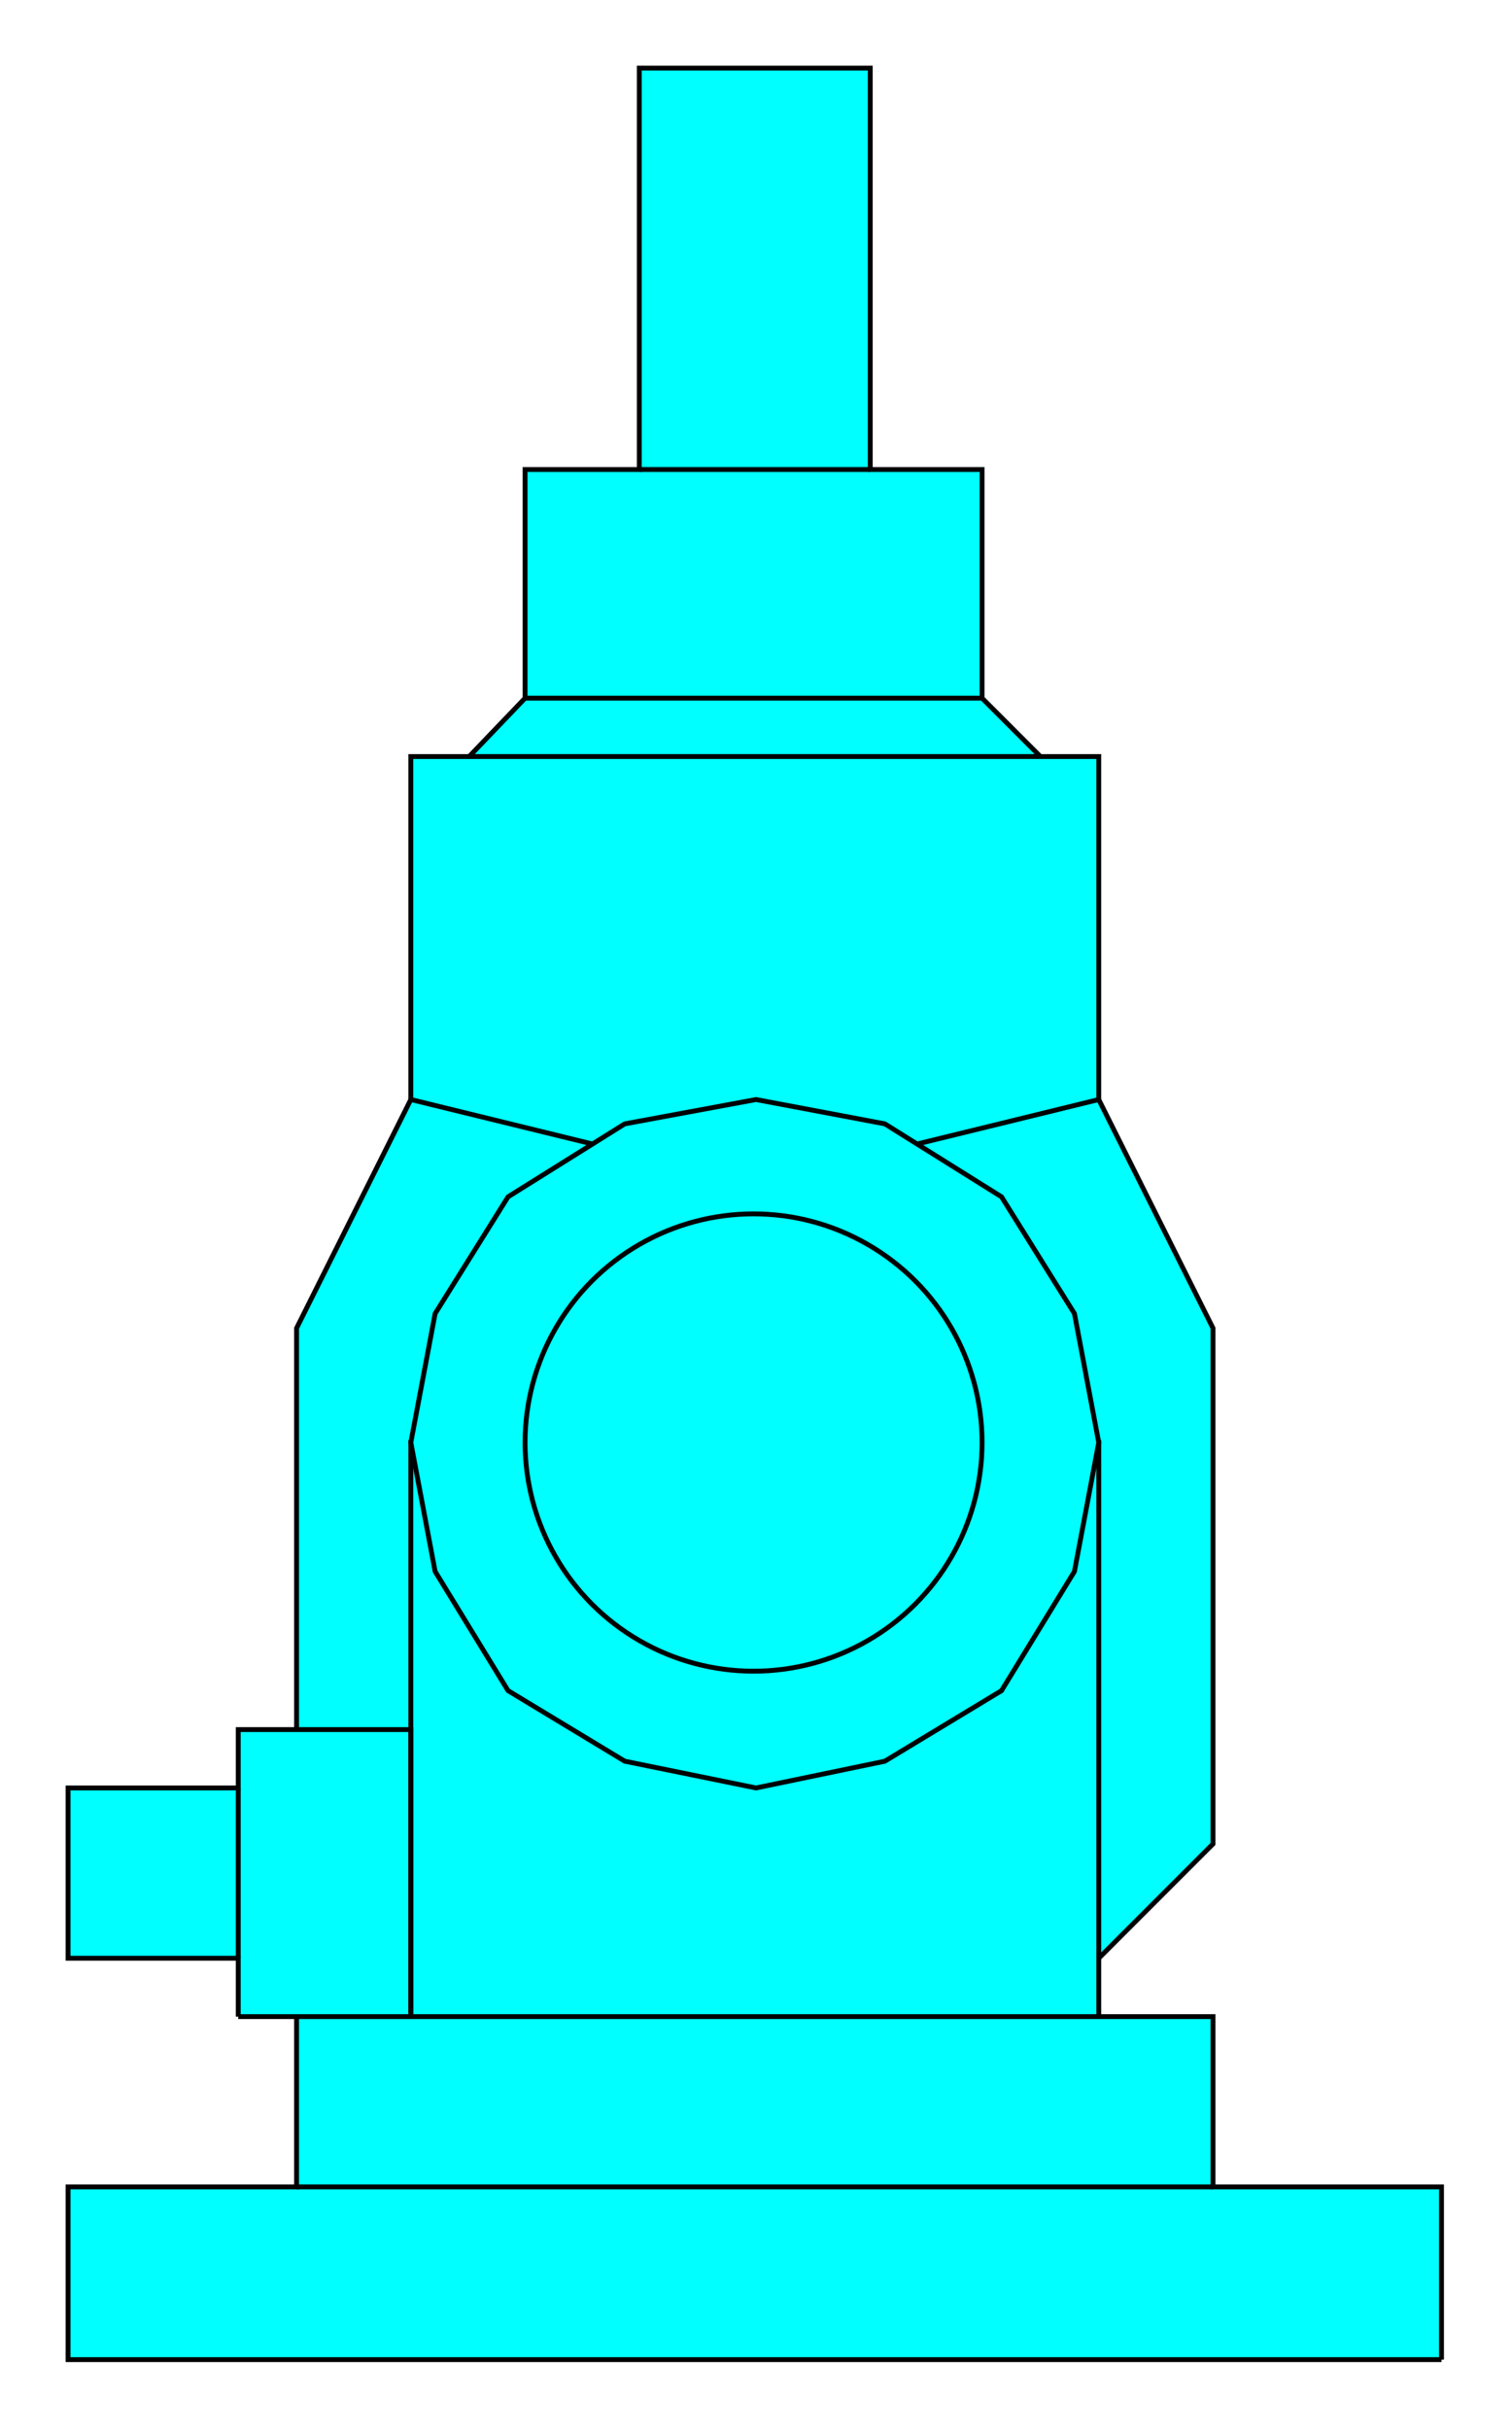 <?xml version="1.0" encoding="utf-8" standalone="no"?><!DOCTYPE svg PUBLIC "-//W3C//DTD SVG 1.1//EN" "http://www.w3.org/Graphics/SVG/1.1/DTD/svg11-flat-20030114.dtd"><svg width="622" height="999" version="1.1" xmlns="http://www.w3.org/2000/svg" xmlns:xlink="http://www.w3.org/1999/xlink">

<path style="fill:#0ff;stroke:#000;stroke-width:2" d="M452,805 l47,-47 0,-212 -47,-94 -283,0 -47,94 0,212 47,47 283,0z" />
<path style="fill:#0ff;fill-rule:evenodd" d="M358,475 l94,-23 0,-141 -24,0 -24,-24 0,-94 -46,0 0,-165 -95,0 0,165 -47,0 0,94 -23,24 -24,0 0,141 94,23 95,0z M593,970 l0,-71 -94,0 0,-70 -47,0 0,-236 -283,0 0,236 -47,0 0,70 -94,0 0,71 565,0z M98,829 l71,0 0,-118 -71,0 0,24 -70,0 0,70 70,0 0,24z " />
<path style="fill:none;stroke:#000;stroke-width:2" d="M358,475 l94,-23 0,-141 -24,0 -24,-24 0,-94 -46,0 0,-165 -95,0 0,165 -47,0 0,94 -23,24 -24,0 0,141 94,23 95,0" />
<path style="fill:none;stroke:#000;stroke-width:2" d="M593,970 l0,-71 -94,0 0,-70 -47,0 0,-236 -283,0 0,236 -47,0 0,70 -94,0 0,71 565,0" />
<path style="fill:none;stroke:#000;stroke-width:2" d="M98,829 l71,0 0,-118 -71,0 0,24 -70,0 0,70 70,0 0,24" />
<path style="fill:#0ff;stroke:#000;stroke-width:2" d="M452,593 l-10,-53 -30,-48 -48,-30 -53,-10 -54,10 -48,30 -30,48 -10,53 10,53 30,49 48,29 54,11 53,-11 48,-29 30,-49 10,-53z" />
<path style="fill:none;stroke:#000;stroke-width:2" d="M499,899 l-377,0" />
<path style="fill:none;stroke:#000;stroke-width:2" d="M452,829 l-283,0" />
<circle style="fill:none;stroke:#000;stroke-width:2" cx="310" cy="593" r="94" />
<path style="fill:none;stroke:#000;stroke-width:2" d="M428,311 l-235,0" />
<path style="fill:none;stroke:#000;stroke-width:2" d="M216,287 l188,0" />
<path style="fill:none;stroke:#000;stroke-width:2" d="M358,193 l-95,0" />
<path style="fill:none;stroke:#000;stroke-width:2" d="M98,805 l0,-70" />

</svg>

